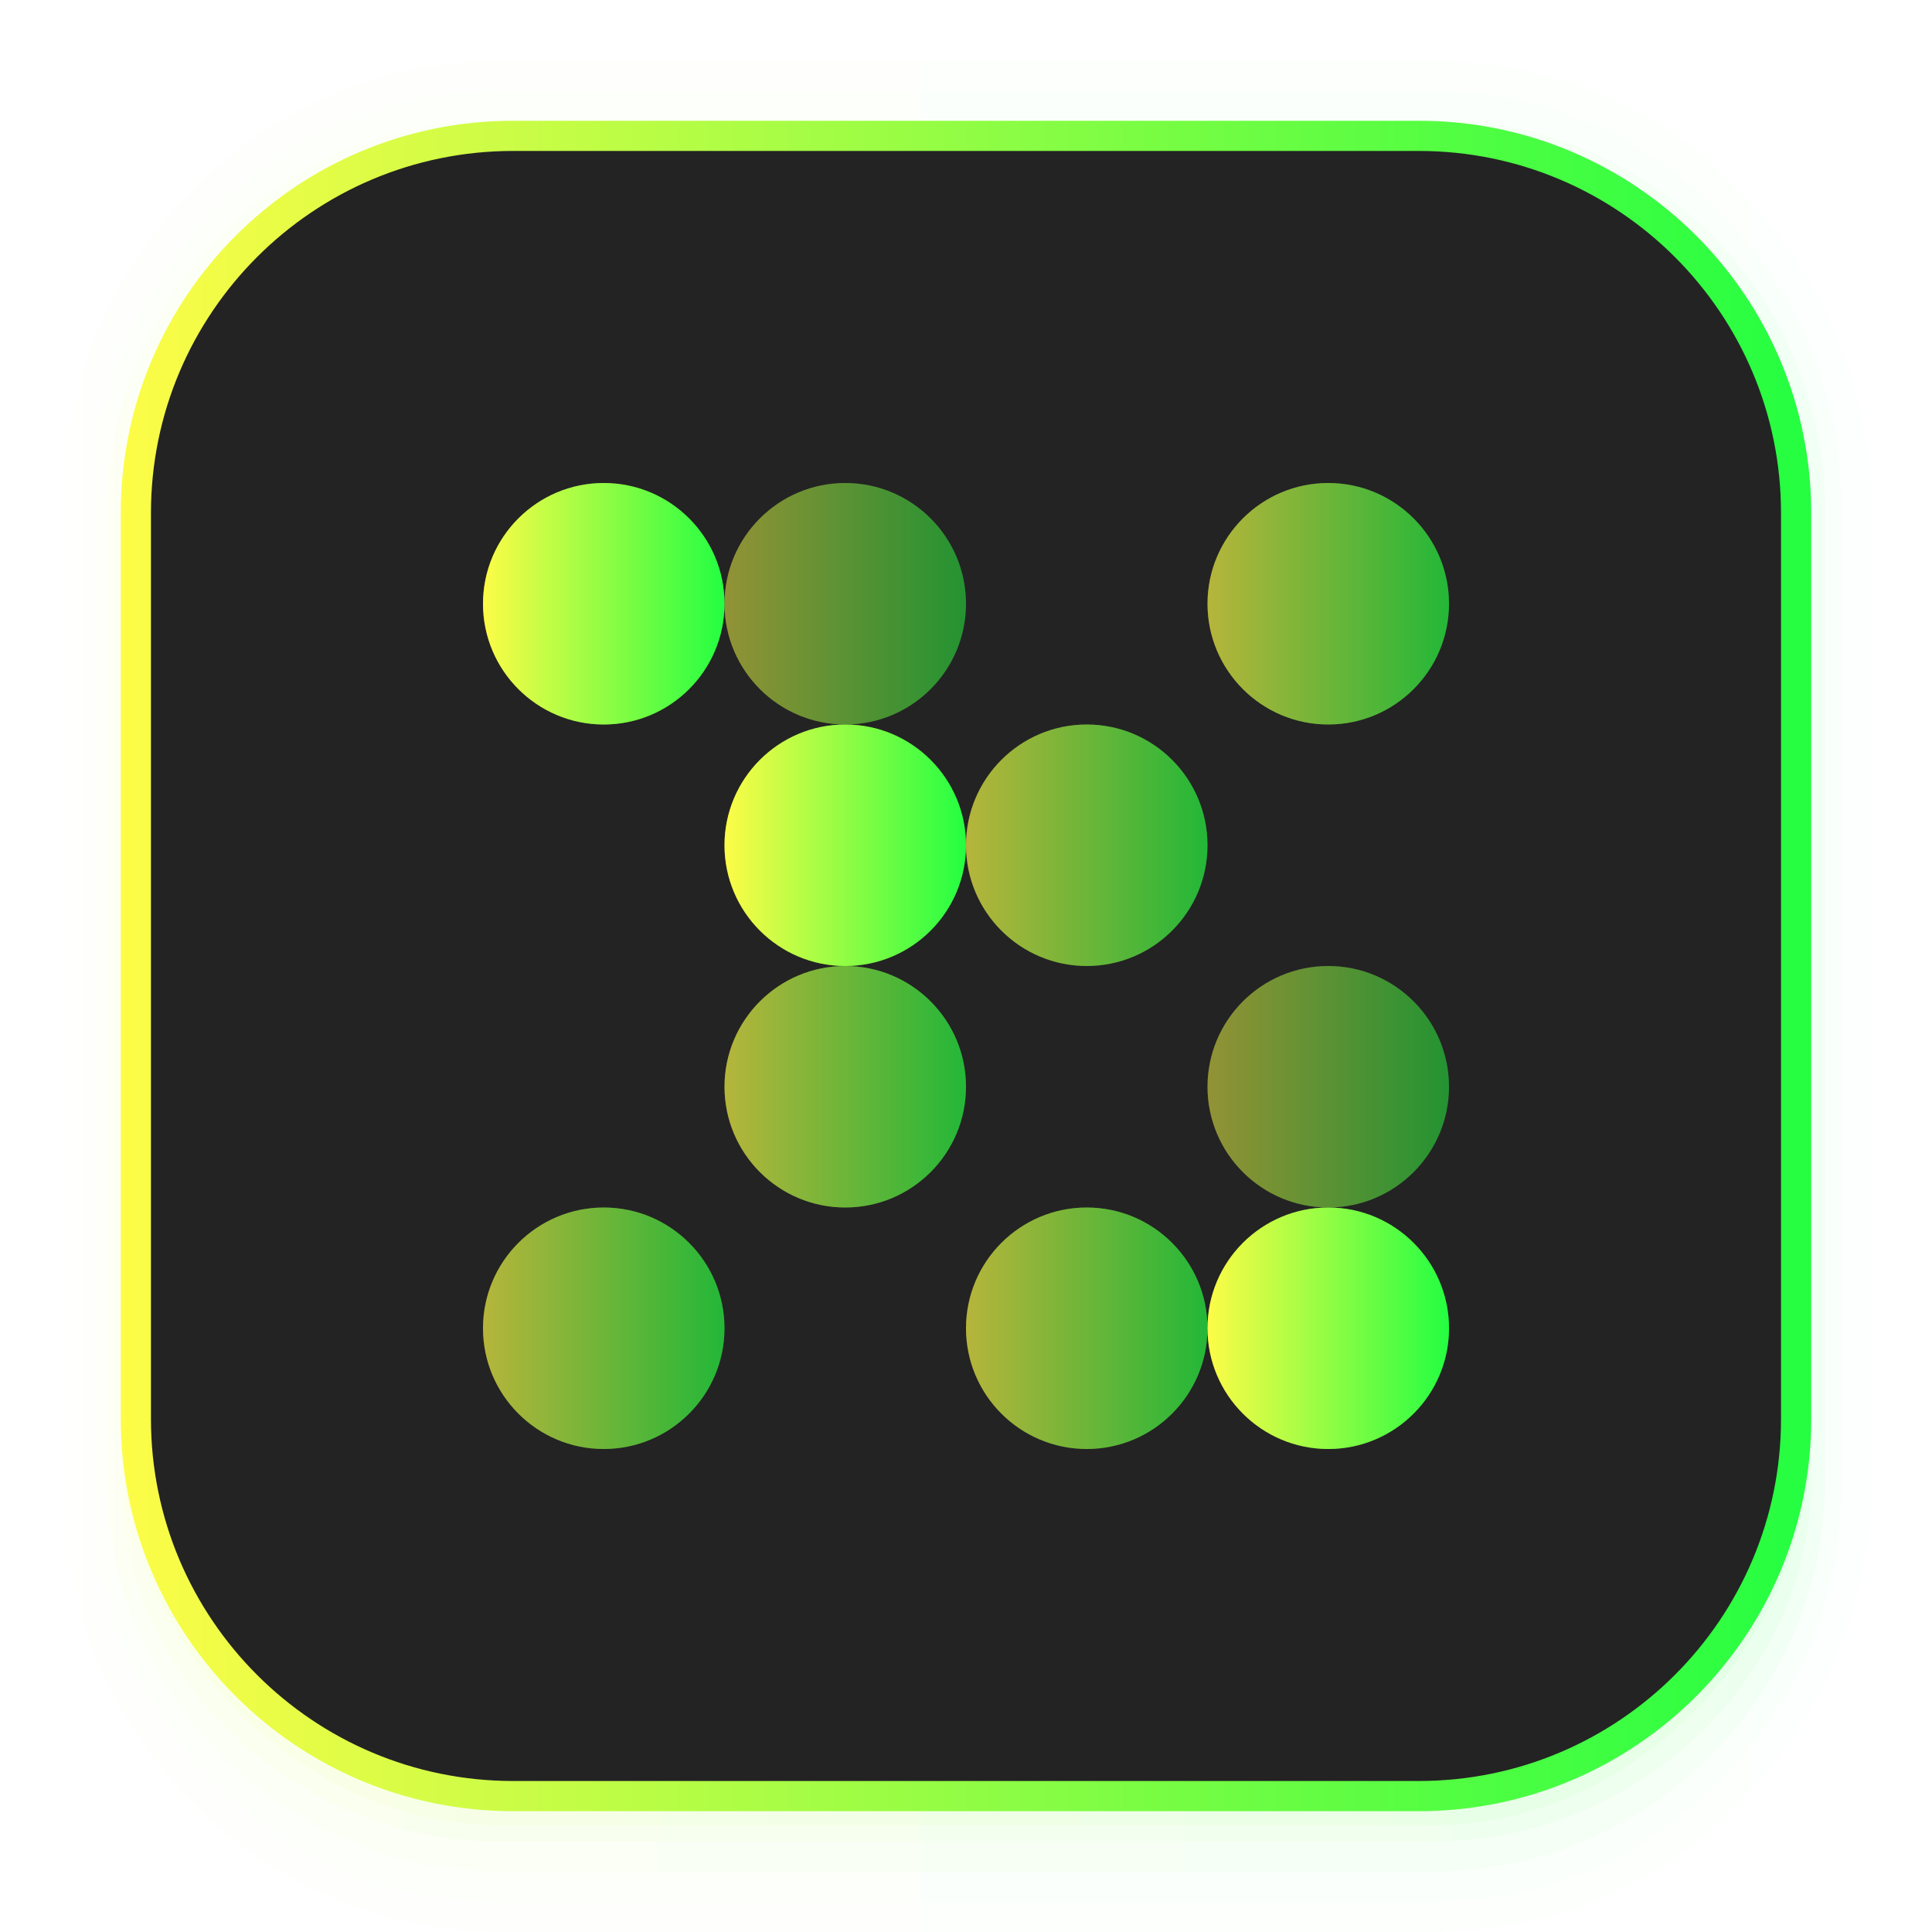<svg width="64" height="64" viewBox="0 0 64 64" fill="none" xmlns="http://www.w3.org/2000/svg">
<g clip-path="url(#clip0_4_11286)">
<path opacity="0.01" d="M16.514 2C8.524 2 2 8.741 2 16.998V49.002C2 57.259 8.524 64 16.514 64H47.486C55.477 64 62 57.259 62 49.002V16.998C62 8.741 55.477 2 47.486 2H16.514ZM17.486 3.969H46.516C53.487 3.969 59.099 9.767 59.099 16.971V46.968C59.099 54.172 53.487 59.97 46.516 59.97H17.486C10.515 59.97 4.903 54.172 4.903 46.968V16.971C4.903 9.767 10.515 3.969 17.486 3.969Z" fill="url(#paint0_linear_4_11286)"/>
<path opacity="0.01" d="M16.474 3C9.04 3 3.004 9.247 3.004 16.938V49.063C3.004 56.754 9.04 63 16.474 63H47.528C54.962 63 61 56.754 61 49.063V16.938C61 9.247 54.962 3 47.528 3H16.474ZM17.503 3.969H46.499C53.462 3.969 59.067 9.767 59.067 16.971V46.968C59.067 54.172 53.462 59.97 46.499 59.97H17.503C10.54 59.97 4.935 54.172 4.935 46.968V16.971C4.935 9.767 10.54 3.969 17.503 3.969Z" fill="url(#paint1_linear_4_11286)"/>
<path opacity="0.03" d="M16.288 4C9.236 4 3.531 9.814 3.531 16.998V49.002C3.531 56.186 9.465 62 16.517 62H47.508C54.56 62 60.462 56.186 60.462 49.002V16.998C60.462 9.814 54.755 4 47.704 4H47.338C54.118 4.327 59.485 9.979 59.485 16.971V46.969C59.485 54.172 53.793 59.971 46.722 59.971H17.277C10.207 59.971 4.515 54.172 4.515 46.969V16.971C4.515 9.979 9.882 4.328 16.662 4H16.288Z" fill="url(#paint2_linear_4_11286)"/>
<path opacity="0.03" d="M4 46.969V49.001C4 55.648 9.896 61.001 16.544 61.001H47.505C54.153 61.001 60 55.648 60 49.001V47.008C59.979 54.193 54.19 59.971 47 59.971H17.002C9.799 59.971 4 54.173 4 46.969Z" fill="url(#paint3_linear_4_11286)"/>
<path opacity="0.05" d="M4 45V47.239C4 54.566 9.945 60.465 16.593 60.465H47.436C54.084 60.465 60 54.566 60 47.239V45.043C59.979 52.962 54.19 59.33 47 59.33H17.002C9.799 59.33 4 52.939 4 45Z" fill="url(#paint4_linear_4_11286)"/>
<path d="M17.002 4.5H46.997C53.901 4.5 59.499 10.097 59.499 17.002V46.997C59.499 53.901 53.901 59.498 46.997 59.498H17.002C10.097 59.498 4.5 53.901 4.5 46.997V17.002C4.5 10.097 10.097 4.5 17.002 4.5Z" fill="#232323" stroke="url(#paint5_linear_4_11286)"/>
<g opacity="0.35" filter="url(#filter0_f_4_11286)">
<path d="M20 40C17.792 40 16 41.792 16 44C16 46.208 17.792 48 20 48C22.208 48 24 46.208 24 44C24 41.792 22.208 40 20 40Z" fill="url(#paint6_linear_4_11286)"/>
<path d="M36 40C33.792 40 32 41.792 32 44C32 46.208 33.792 48 36 48C38.208 48 40 46.208 40 44C40 41.792 38.208 40 36 40Z" fill="url(#paint7_linear_4_11286)"/>
<path d="M44 40C41.792 40 40 41.792 40 44C40 46.208 41.792 48 44 48C46.208 48 48 46.208 48 44C48 41.792 46.208 40 44 40Z" fill="url(#paint8_linear_4_11286)"/>
<path d="M28 32C25.792 32 24 33.792 24 36C24 38.208 25.792 40 28 40C30.208 40 32 38.208 32 36C32 33.792 30.208 32 28 32Z" fill="url(#paint9_linear_4_11286)"/>
<path d="M44 32C41.792 32 40 33.792 40 36C40 38.208 41.792 40 44 40C46.208 40 48 38.208 48 36C48 33.792 46.208 32 44 32Z" fill="url(#paint10_linear_4_11286)"/>
<path d="M28 24C25.792 24 24 25.792 24 28C24 30.208 25.792 32 28 32C30.208 32 32 30.208 32 28C32 25.792 30.208 24 28 24Z" fill="url(#paint11_linear_4_11286)"/>
<path d="M36 24C33.792 24 32 25.792 32 28C32 30.208 33.792 32 36 32C38.208 32 40 30.208 40 28C40 25.792 38.208 24 36 24Z" fill="url(#paint12_linear_4_11286)"/>
<path d="M20 16C17.792 16 16 17.792 16 20C16 22.208 17.792 24 20 24C22.208 24 24 22.208 24 20C24 17.792 22.208 16 20 16Z" fill="url(#paint13_linear_4_11286)"/>
<path d="M28 16C25.792 16 24 17.792 24 20C24 22.208 25.792 24 28 24C30.208 24 32 22.208 32 20C32 17.792 30.208 16 28 16Z" fill="url(#paint14_linear_4_11286)"/>
<path d="M44 16C41.792 16 40 17.792 40 20C40 22.208 41.792 24 44 24C46.208 24 48 22.208 48 20C48 17.792 46.208 16 44 16Z" fill="url(#paint15_linear_4_11286)"/>
</g>
<path d="M20 40C17.792 40 16 41.792 16 44C16 46.208 17.792 48 20 48C22.208 48 24 46.208 24 44C24 41.792 22.208 40 20 40Z" fill="url(#paint16_linear_4_11286)" fill-opacity="0.5"/>
<path d="M36 40C33.792 40 32 41.792 32 44C32 46.208 33.792 48 36 48C38.208 48 40 46.208 40 44C40 41.792 38.208 40 36 40Z" fill="url(#paint17_linear_4_11286)" fill-opacity="0.5"/>
<path d="M44 40C41.792 40 40 41.792 40 44C40 46.208 41.792 48 44 48C46.208 48 48 46.208 48 44C48 41.792 46.208 40 44 40Z" fill="url(#paint18_linear_4_11286)"/>
<path d="M28 32C25.792 32 24 33.792 24 36C24 38.208 25.792 40 28 40C30.208 40 32 38.208 32 36C32 33.792 30.208 32 28 32Z" fill="url(#paint19_linear_4_11286)" fill-opacity="0.5"/>
<path d="M44 32C41.792 32 40 33.792 40 36C40 38.208 41.792 40 44 40C46.208 40 48 38.208 48 36C48 33.792 46.208 32 44 32Z" fill="url(#paint20_linear_4_11286)" fill-opacity="0.25"/>
<path d="M28 24C25.792 24 24 25.792 24 28C24 30.208 25.792 32 28 32C30.208 32 32 30.208 32 28C32 25.792 30.208 24 28 24Z" fill="url(#paint21_linear_4_11286)"/>
<path d="M36 24C33.792 24 32 25.792 32 28C32 30.208 33.792 32 36 32C38.208 32 40 30.208 40 28C40 25.792 38.208 24 36 24Z" fill="url(#paint22_linear_4_11286)" fill-opacity="0.5"/>
<path d="M20 16C17.792 16 16 17.792 16 20C16 22.208 17.792 24 20 24C22.208 24 24 22.208 24 20C24 17.792 22.208 16 20 16Z" fill="url(#paint23_linear_4_11286)"/>
<path d="M28 16C25.792 16 24 17.792 24 20C24 22.208 25.792 24 28 24C30.208 24 32 22.208 32 20C32 17.792 30.208 16 28 16Z" fill="url(#paint24_linear_4_11286)" fill-opacity="0.25"/>
<path d="M44 16C41.792 16 40 17.792 40 20C40 22.208 41.792 24 44 24C46.208 24 48 22.208 48 20C48 17.792 46.208 16 44 16Z" fill="url(#paint25_linear_4_11286)" fill-opacity="0.5"/>
</g>
<defs>
<filter id="filter0_f_4_11286" x="14.4" y="14.4" width="35.2" height="35.2" filterUnits="userSpaceOnUse" color-interpolation-filters="sRGB">
<feFlood flood-opacity="0" result="BackgroundImageFix"/>
<feBlend mode="normal" in="SourceGraphic" in2="BackgroundImageFix" result="shape"/>
<feGaussianBlur stdDeviation="0.8" result="effect1_foregroundBlur_4_11286"/>
</filter>
<linearGradient id="paint0_linear_4_11286" x1="2" y1="33" x2="62" y2="33" gradientUnits="userSpaceOnUse">
<stop stop-color="#FDFC47"/>
<stop offset="1" stop-color="#24FE41"/>
</linearGradient>
<linearGradient id="paint1_linear_4_11286" x1="3.004" y1="33" x2="61" y2="33" gradientUnits="userSpaceOnUse">
<stop stop-color="#FDFC47"/>
<stop offset="1" stop-color="#24FE41"/>
</linearGradient>
<linearGradient id="paint2_linear_4_11286" x1="3.531" y1="33" x2="60.462" y2="33" gradientUnits="userSpaceOnUse">
<stop stop-color="#FDFC47"/>
<stop offset="1" stop-color="#24FE41"/>
</linearGradient>
<linearGradient id="paint3_linear_4_11286" x1="4" y1="53.985" x2="60" y2="53.985" gradientUnits="userSpaceOnUse">
<stop stop-color="#FDFC47"/>
<stop offset="1" stop-color="#24FE41"/>
</linearGradient>
<linearGradient id="paint4_linear_4_11286" x1="4" y1="52.732" x2="60" y2="52.732" gradientUnits="userSpaceOnUse">
<stop stop-color="#FDFC47"/>
<stop offset="1" stop-color="#24FE41"/>
</linearGradient>
<linearGradient id="paint5_linear_4_11286" x1="4" y1="31.999" x2="59.999" y2="31.999" gradientUnits="userSpaceOnUse">
<stop stop-color="#FDFC47"/>
<stop offset="1" stop-color="#24FE41"/>
</linearGradient>
<linearGradient id="paint6_linear_4_11286" x1="16" y1="44" x2="24" y2="44" gradientUnits="userSpaceOnUse">
<stop stop-color="#FDFC47"/>
<stop offset="1" stop-color="#24FE41"/>
</linearGradient>
<linearGradient id="paint7_linear_4_11286" x1="32" y1="44" x2="40" y2="44" gradientUnits="userSpaceOnUse">
<stop stop-color="#FDFC47"/>
<stop offset="1" stop-color="#24FE41"/>
</linearGradient>
<linearGradient id="paint8_linear_4_11286" x1="40" y1="44" x2="48" y2="44" gradientUnits="userSpaceOnUse">
<stop stop-color="#FDFC47"/>
<stop offset="1" stop-color="#24FE41"/>
</linearGradient>
<linearGradient id="paint9_linear_4_11286" x1="24" y1="36" x2="32" y2="36" gradientUnits="userSpaceOnUse">
<stop stop-color="#FDFC47"/>
<stop offset="1" stop-color="#24FE41"/>
</linearGradient>
<linearGradient id="paint10_linear_4_11286" x1="40" y1="36" x2="48" y2="36" gradientUnits="userSpaceOnUse">
<stop stop-color="#FDFC47"/>
<stop offset="1" stop-color="#24FE41"/>
</linearGradient>
<linearGradient id="paint11_linear_4_11286" x1="24" y1="28" x2="32" y2="28" gradientUnits="userSpaceOnUse">
<stop stop-color="#FDFC47"/>
<stop offset="1" stop-color="#24FE41"/>
</linearGradient>
<linearGradient id="paint12_linear_4_11286" x1="32" y1="28" x2="40" y2="28" gradientUnits="userSpaceOnUse">
<stop stop-color="#FDFC47"/>
<stop offset="1" stop-color="#24FE41"/>
</linearGradient>
<linearGradient id="paint13_linear_4_11286" x1="16" y1="20" x2="24" y2="20" gradientUnits="userSpaceOnUse">
<stop stop-color="#FDFC47"/>
<stop offset="1" stop-color="#24FE41"/>
</linearGradient>
<linearGradient id="paint14_linear_4_11286" x1="24" y1="20" x2="32" y2="20" gradientUnits="userSpaceOnUse">
<stop stop-color="#FDFC47"/>
<stop offset="1" stop-color="#24FE41"/>
</linearGradient>
<linearGradient id="paint15_linear_4_11286" x1="40" y1="20" x2="48" y2="20" gradientUnits="userSpaceOnUse">
<stop stop-color="#FDFC47"/>
<stop offset="1" stop-color="#24FE41"/>
</linearGradient>
<linearGradient id="paint16_linear_4_11286" x1="16" y1="44" x2="24" y2="44" gradientUnits="userSpaceOnUse">
<stop stop-color="#FDFC47"/>
<stop offset="1" stop-color="#24FE41"/>
</linearGradient>
<linearGradient id="paint17_linear_4_11286" x1="32" y1="44" x2="40" y2="44" gradientUnits="userSpaceOnUse">
<stop stop-color="#FDFC47"/>
<stop offset="1" stop-color="#24FE41"/>
</linearGradient>
<linearGradient id="paint18_linear_4_11286" x1="40" y1="44" x2="48" y2="44" gradientUnits="userSpaceOnUse">
<stop stop-color="#FDFC47"/>
<stop offset="1" stop-color="#24FE41"/>
</linearGradient>
<linearGradient id="paint19_linear_4_11286" x1="24" y1="36" x2="32" y2="36" gradientUnits="userSpaceOnUse">
<stop stop-color="#FDFC47"/>
<stop offset="1" stop-color="#24FE41"/>
</linearGradient>
<linearGradient id="paint20_linear_4_11286" x1="40" y1="36" x2="48" y2="36" gradientUnits="userSpaceOnUse">
<stop stop-color="#FDFC47"/>
<stop offset="1" stop-color="#24FE41"/>
</linearGradient>
<linearGradient id="paint21_linear_4_11286" x1="24" y1="28" x2="32" y2="28" gradientUnits="userSpaceOnUse">
<stop stop-color="#FDFC47"/>
<stop offset="1" stop-color="#24FE41"/>
</linearGradient>
<linearGradient id="paint22_linear_4_11286" x1="32" y1="28" x2="40" y2="28" gradientUnits="userSpaceOnUse">
<stop stop-color="#FDFC47"/>
<stop offset="1" stop-color="#24FE41"/>
</linearGradient>
<linearGradient id="paint23_linear_4_11286" x1="16" y1="20" x2="24" y2="20" gradientUnits="userSpaceOnUse">
<stop stop-color="#FDFC47"/>
<stop offset="1" stop-color="#24FE41"/>
</linearGradient>
<linearGradient id="paint24_linear_4_11286" x1="24" y1="20" x2="32" y2="20" gradientUnits="userSpaceOnUse">
<stop stop-color="#FDFC47"/>
<stop offset="1" stop-color="#24FE41"/>
</linearGradient>
<linearGradient id="paint25_linear_4_11286" x1="40" y1="20" x2="48" y2="20" gradientUnits="userSpaceOnUse">
<stop stop-color="#FDFC47"/>
<stop offset="1" stop-color="#24FE41"/>
</linearGradient>
<clipPath id="clip0_4_11286">
<rect width="64" height="64" fill="white"/>
</clipPath>
</defs>
</svg>
